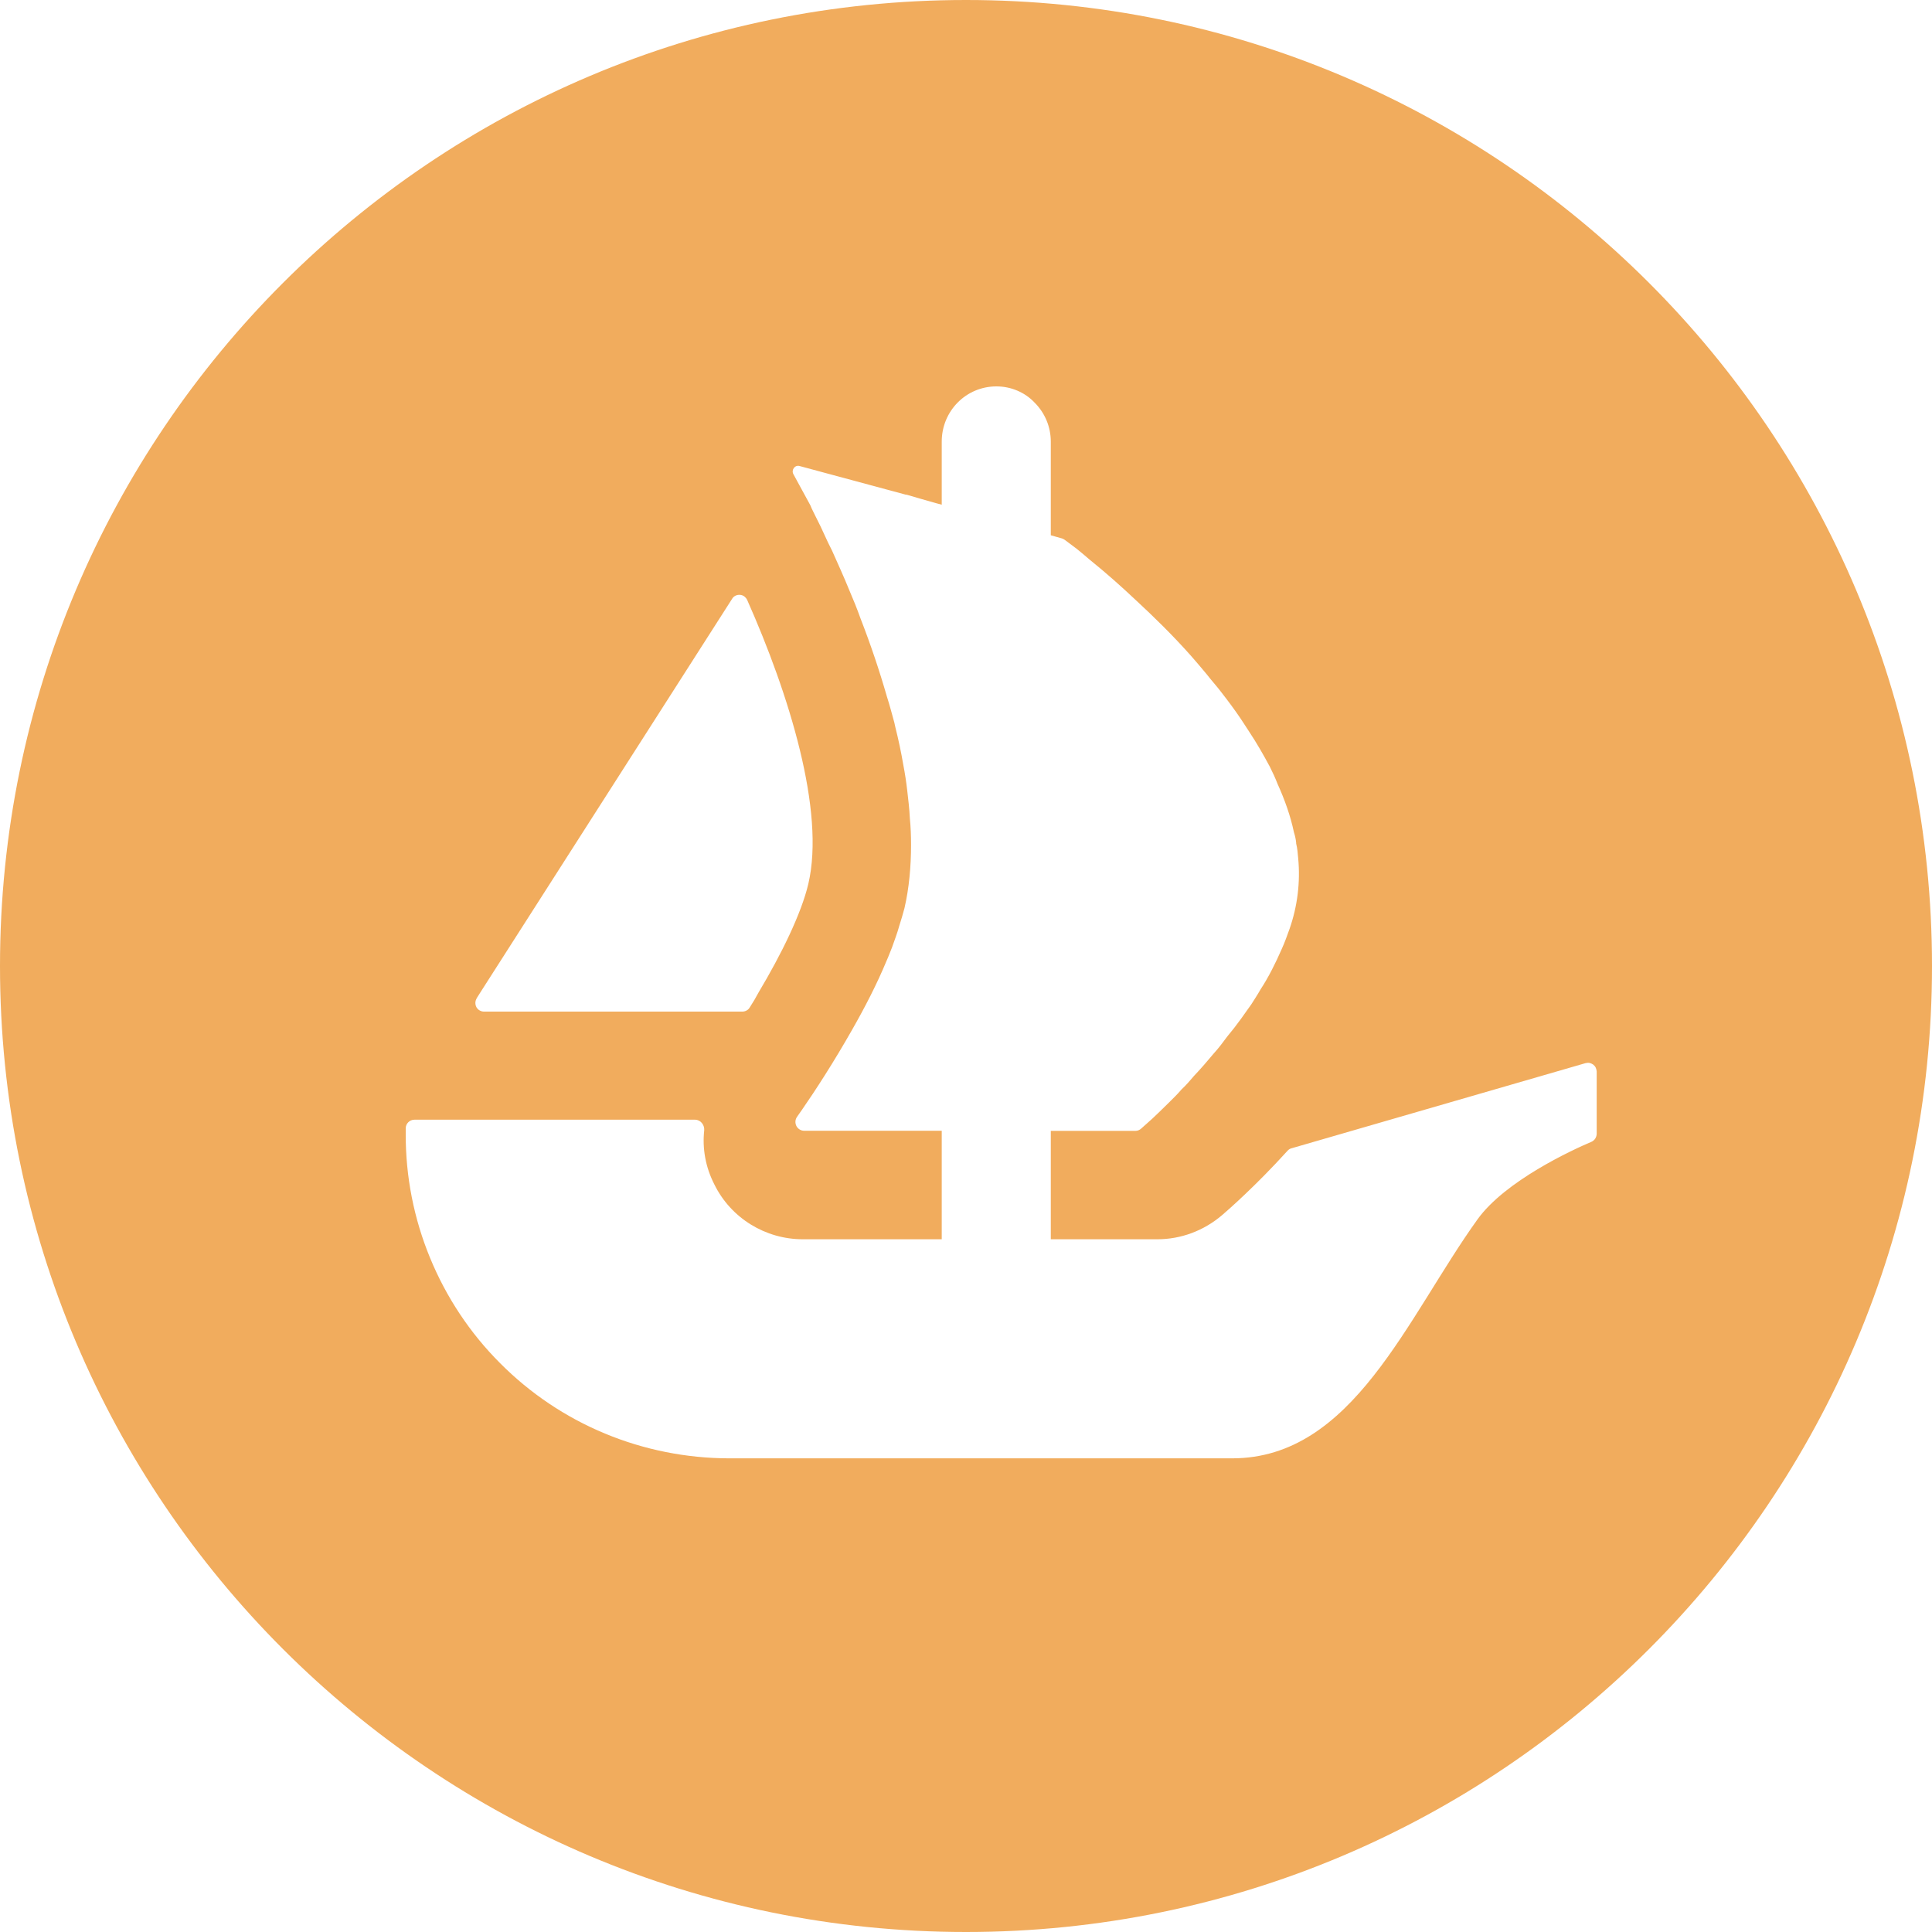<svg width="18" height="18" viewBox="0 0 18 18" fill="none" xmlns="http://www.w3.org/2000/svg">
<path d="M9 0C4.03 0 0 4.03 0 9C0 13.97 4.03 18 9 18C13.97 18 18 13.97 18 9C18 4.03 13.972 0 9 0ZM4.44 9.302L4.478 9.242L6.821 5.579C6.828 5.566 6.839 5.557 6.852 5.55C6.865 5.544 6.879 5.541 6.894 5.542C6.908 5.543 6.922 5.548 6.934 5.556C6.945 5.565 6.955 5.576 6.961 5.589C7.351 6.466 7.69 7.556 7.531 8.235C7.465 8.514 7.279 8.892 7.07 9.242C7.043 9.293 7.014 9.342 6.982 9.391C6.975 9.402 6.965 9.41 6.953 9.416C6.941 9.422 6.928 9.425 6.915 9.425H4.51C4.495 9.425 4.481 9.421 4.469 9.414C4.456 9.407 4.446 9.396 4.439 9.384C4.432 9.371 4.429 9.357 4.429 9.343C4.429 9.328 4.434 9.314 4.441 9.302H4.44ZM14.876 10.562C14.876 10.578 14.871 10.594 14.863 10.607C14.854 10.621 14.841 10.632 14.827 10.638C14.645 10.715 14.024 11.002 13.766 11.36C13.108 12.276 12.605 13.587 11.48 13.587H6.79C6.394 13.586 6.002 13.508 5.636 13.356C5.27 13.204 4.938 12.981 4.659 12.7C4.379 12.42 4.158 12.087 4.007 11.72C3.856 11.354 3.779 10.962 3.78 10.566V10.512C3.78 10.469 3.816 10.432 3.861 10.432H6.475C6.527 10.432 6.565 10.48 6.561 10.531C6.542 10.701 6.574 10.876 6.655 11.034C6.809 11.349 7.132 11.546 7.479 11.546H8.774V10.535H7.492C7.477 10.535 7.463 10.531 7.45 10.523C7.437 10.515 7.427 10.504 7.42 10.491C7.413 10.477 7.41 10.462 7.411 10.447C7.412 10.432 7.417 10.418 7.426 10.405L7.473 10.338C7.593 10.165 7.766 9.899 7.939 9.594C8.056 9.389 8.17 9.169 8.261 8.949C8.279 8.91 8.293 8.869 8.31 8.829C8.335 8.758 8.36 8.693 8.378 8.627C8.396 8.572 8.412 8.516 8.427 8.46C8.47 8.273 8.488 8.075 8.488 7.87C8.488 7.789 8.485 7.704 8.477 7.625C8.473 7.537 8.462 7.448 8.452 7.361C8.443 7.282 8.431 7.204 8.416 7.127C8.396 7.009 8.371 6.892 8.342 6.776L8.332 6.731C8.309 6.649 8.29 6.573 8.264 6.493C8.193 6.246 8.111 6.003 8.018 5.764C7.986 5.674 7.95 5.585 7.912 5.497C7.858 5.364 7.802 5.243 7.752 5.13C7.727 5.081 7.703 5.032 7.681 4.982C7.657 4.928 7.631 4.875 7.604 4.822C7.586 4.783 7.564 4.745 7.55 4.708L7.392 4.418C7.37 4.378 7.406 4.329 7.45 4.342L8.44 4.609H8.447L8.577 4.647L8.721 4.688L8.774 4.702V4.114C8.774 3.83 9 3.6 9.283 3.6C9.35 3.6 9.416 3.613 9.477 3.639C9.539 3.665 9.594 3.703 9.64 3.752C9.736 3.848 9.79 3.978 9.79 4.114V4.987L9.896 5.017C9.904 5.021 9.913 5.024 9.919 5.029C9.945 5.048 9.982 5.076 10.03 5.112C10.067 5.141 10.107 5.176 10.153 5.215C10.302 5.335 10.445 5.462 10.584 5.593C10.745 5.742 10.925 5.917 11.097 6.111C11.146 6.167 11.192 6.221 11.241 6.28C11.287 6.34 11.34 6.397 11.383 6.455C11.443 6.532 11.504 6.614 11.56 6.697C11.585 6.737 11.615 6.779 11.639 6.818C11.71 6.925 11.772 7.034 11.831 7.144C11.857 7.195 11.882 7.25 11.903 7.304C11.97 7.452 12.023 7.601 12.055 7.753C12.065 7.785 12.073 7.818 12.076 7.852V7.859C12.087 7.902 12.091 7.949 12.095 7.997C12.116 8.219 12.088 8.443 12.015 8.653C11.992 8.716 11.97 8.78 11.941 8.843C11.885 8.971 11.821 9.101 11.743 9.22C11.718 9.265 11.687 9.311 11.659 9.356C11.627 9.403 11.592 9.448 11.563 9.491C11.522 9.548 11.479 9.603 11.434 9.657C11.394 9.711 11.354 9.765 11.309 9.814C11.248 9.887 11.189 9.956 11.126 10.022C11.089 10.066 11.05 10.111 11.008 10.15C10.97 10.195 10.928 10.235 10.892 10.271C10.829 10.334 10.779 10.381 10.736 10.422L10.633 10.514C10.618 10.528 10.599 10.536 10.579 10.536H9.79V11.546H10.782C11.003 11.546 11.214 11.467 11.385 11.322C11.443 11.272 11.696 11.052 11.997 10.72C12.007 10.709 12.02 10.701 12.034 10.698L14.772 9.905C14.784 9.902 14.797 9.901 14.809 9.903C14.821 9.906 14.833 9.911 14.843 9.918C14.853 9.926 14.861 9.935 14.867 9.947C14.872 9.958 14.875 9.97 14.876 9.982V10.562Z" fill="#F1AC5D"/>
</svg>
